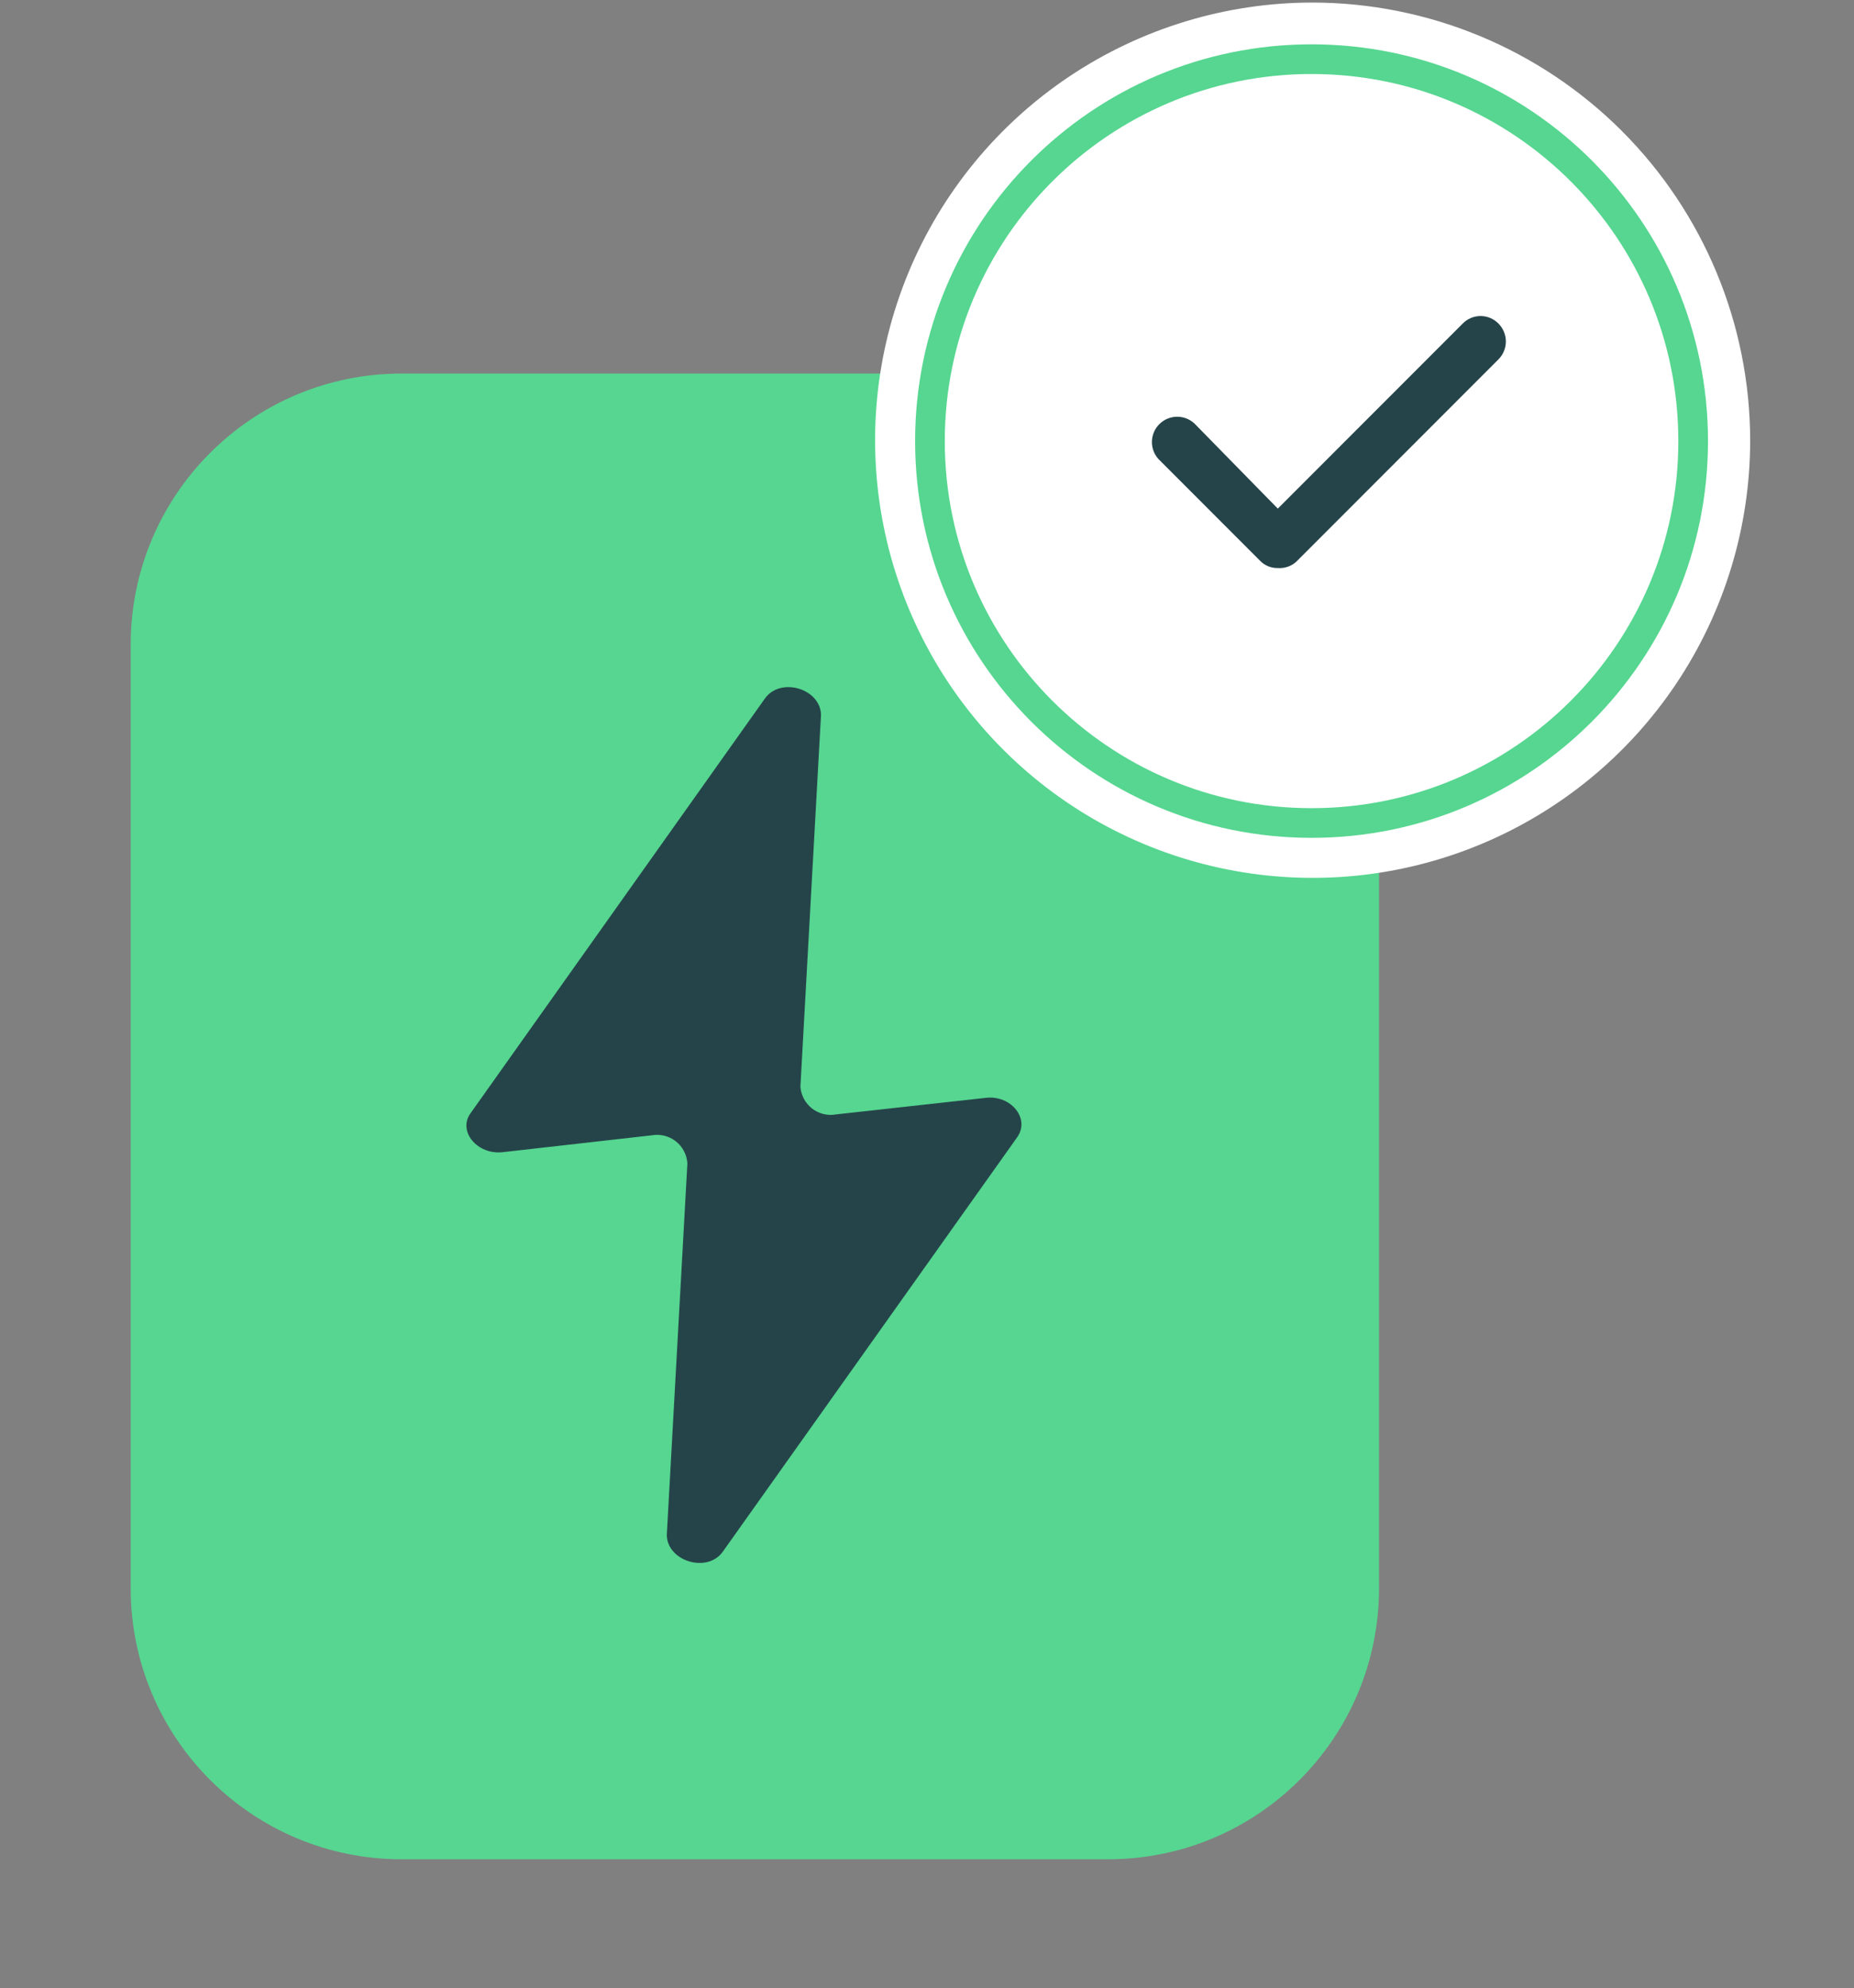 <svg width="125" height="134" viewBox="0 0 125 134" fill="none" xmlns="http://www.w3.org/2000/svg">
<rect x="0" y="0" width="125" height="134" fill="#808080" stroke="none"/>
<path d="M74.71 25.179H27.077C16.989 25.179 8.811 33.362 8.811 43.456V107.047C8.811 117.141 16.989 125.324 27.077 125.324H74.71C84.798 125.324 92.977 117.141 92.977 107.047V43.456C92.977 33.362 84.798 25.179 74.71 25.179Z" fill="#56D690"/>
<path d="M66.453 74L56.376 75.115C56.093 75.167 55.803 75.159 55.523 75.091C55.244 75.023 54.982 74.897 54.754 74.721C54.527 74.544 54.339 74.322 54.203 74.069C54.067 73.815 53.986 73.536 53.965 73.249L55.353 48.213C55.353 46.437 52.646 45.595 51.577 47.075L31.718 75.047C30.854 76.253 32.173 77.847 33.879 77.664L43.933 76.526C44.218 76.474 44.511 76.483 44.791 76.552C45.072 76.622 45.336 76.75 45.563 76.928C45.791 77.107 45.979 77.332 46.113 77.588C46.248 77.844 46.327 78.126 46.345 78.415L44.957 103.451C44.957 105.227 47.687 106.069 48.733 104.589L68.592 76.64C69.456 75.388 68.159 73.795 66.453 74Z" fill="#25444A"/>
<path d="M88.5 3.712C93.634 3.712 98.653 5.235 102.923 8.088C107.192 10.94 110.519 14.995 112.484 19.738C114.449 24.482 114.963 29.701 113.961 34.737C112.96 39.773 110.487 44.398 106.857 48.029C103.226 51.66 98.6 54.132 93.565 55.134C88.529 56.135 83.309 55.621 78.566 53.657C73.822 51.692 69.768 48.364 66.915 44.095C64.062 39.826 62.54 34.807 62.54 29.672C62.54 22.787 65.275 16.184 70.144 11.316C75.012 6.447 81.615 3.712 88.5 3.712ZM88.5 0.172C82.665 0.172 76.962 1.903 72.111 5.144C67.259 8.386 63.478 12.993 61.245 18.383C59.013 23.774 58.429 29.705 59.567 35.428C60.705 41.15 63.515 46.407 67.641 50.532C71.766 54.658 77.022 57.467 82.745 58.605C88.467 59.744 94.399 59.16 99.789 56.927C105.18 54.694 109.787 50.913 113.028 46.062C116.27 41.21 118 35.507 118 29.672C117.988 21.852 114.876 14.356 109.346 8.826C103.816 3.297 96.32 0.185 88.5 0.172Z" fill="white"/>
<path d="M114.156 29.731C114.156 43.949 102.636 55.474 88.428 55.474C74.219 55.474 62.699 43.949 62.699 29.731C62.699 15.513 74.219 3.988 88.428 3.988C102.636 3.988 114.156 15.513 114.156 29.731Z" fill="white" stroke="#56D690" stroke-width="2"/>
<path d="M86.152 38.289C85.927 38.294 85.704 38.252 85.496 38.166C85.289 38.08 85.101 37.951 84.946 37.788L78.122 30.96C77.821 30.637 77.656 30.209 77.664 29.767C77.672 29.324 77.851 28.902 78.164 28.59C78.477 28.277 78.898 28.098 79.34 28.09C79.782 28.082 80.21 28.246 80.533 28.548L86.152 34.283L98.618 21.811C98.774 21.65 98.962 21.522 99.169 21.434C99.376 21.347 99.599 21.302 99.823 21.302C100.048 21.302 100.27 21.347 100.477 21.434C100.684 21.522 100.872 21.65 101.029 21.811C101.348 22.131 101.528 22.565 101.528 23.017C101.528 23.47 101.348 23.903 101.029 24.223L87.38 37.879C87.213 38.025 87.018 38.137 86.807 38.207C86.596 38.278 86.374 38.305 86.152 38.289Z" fill="#25444A"/>
</svg>
